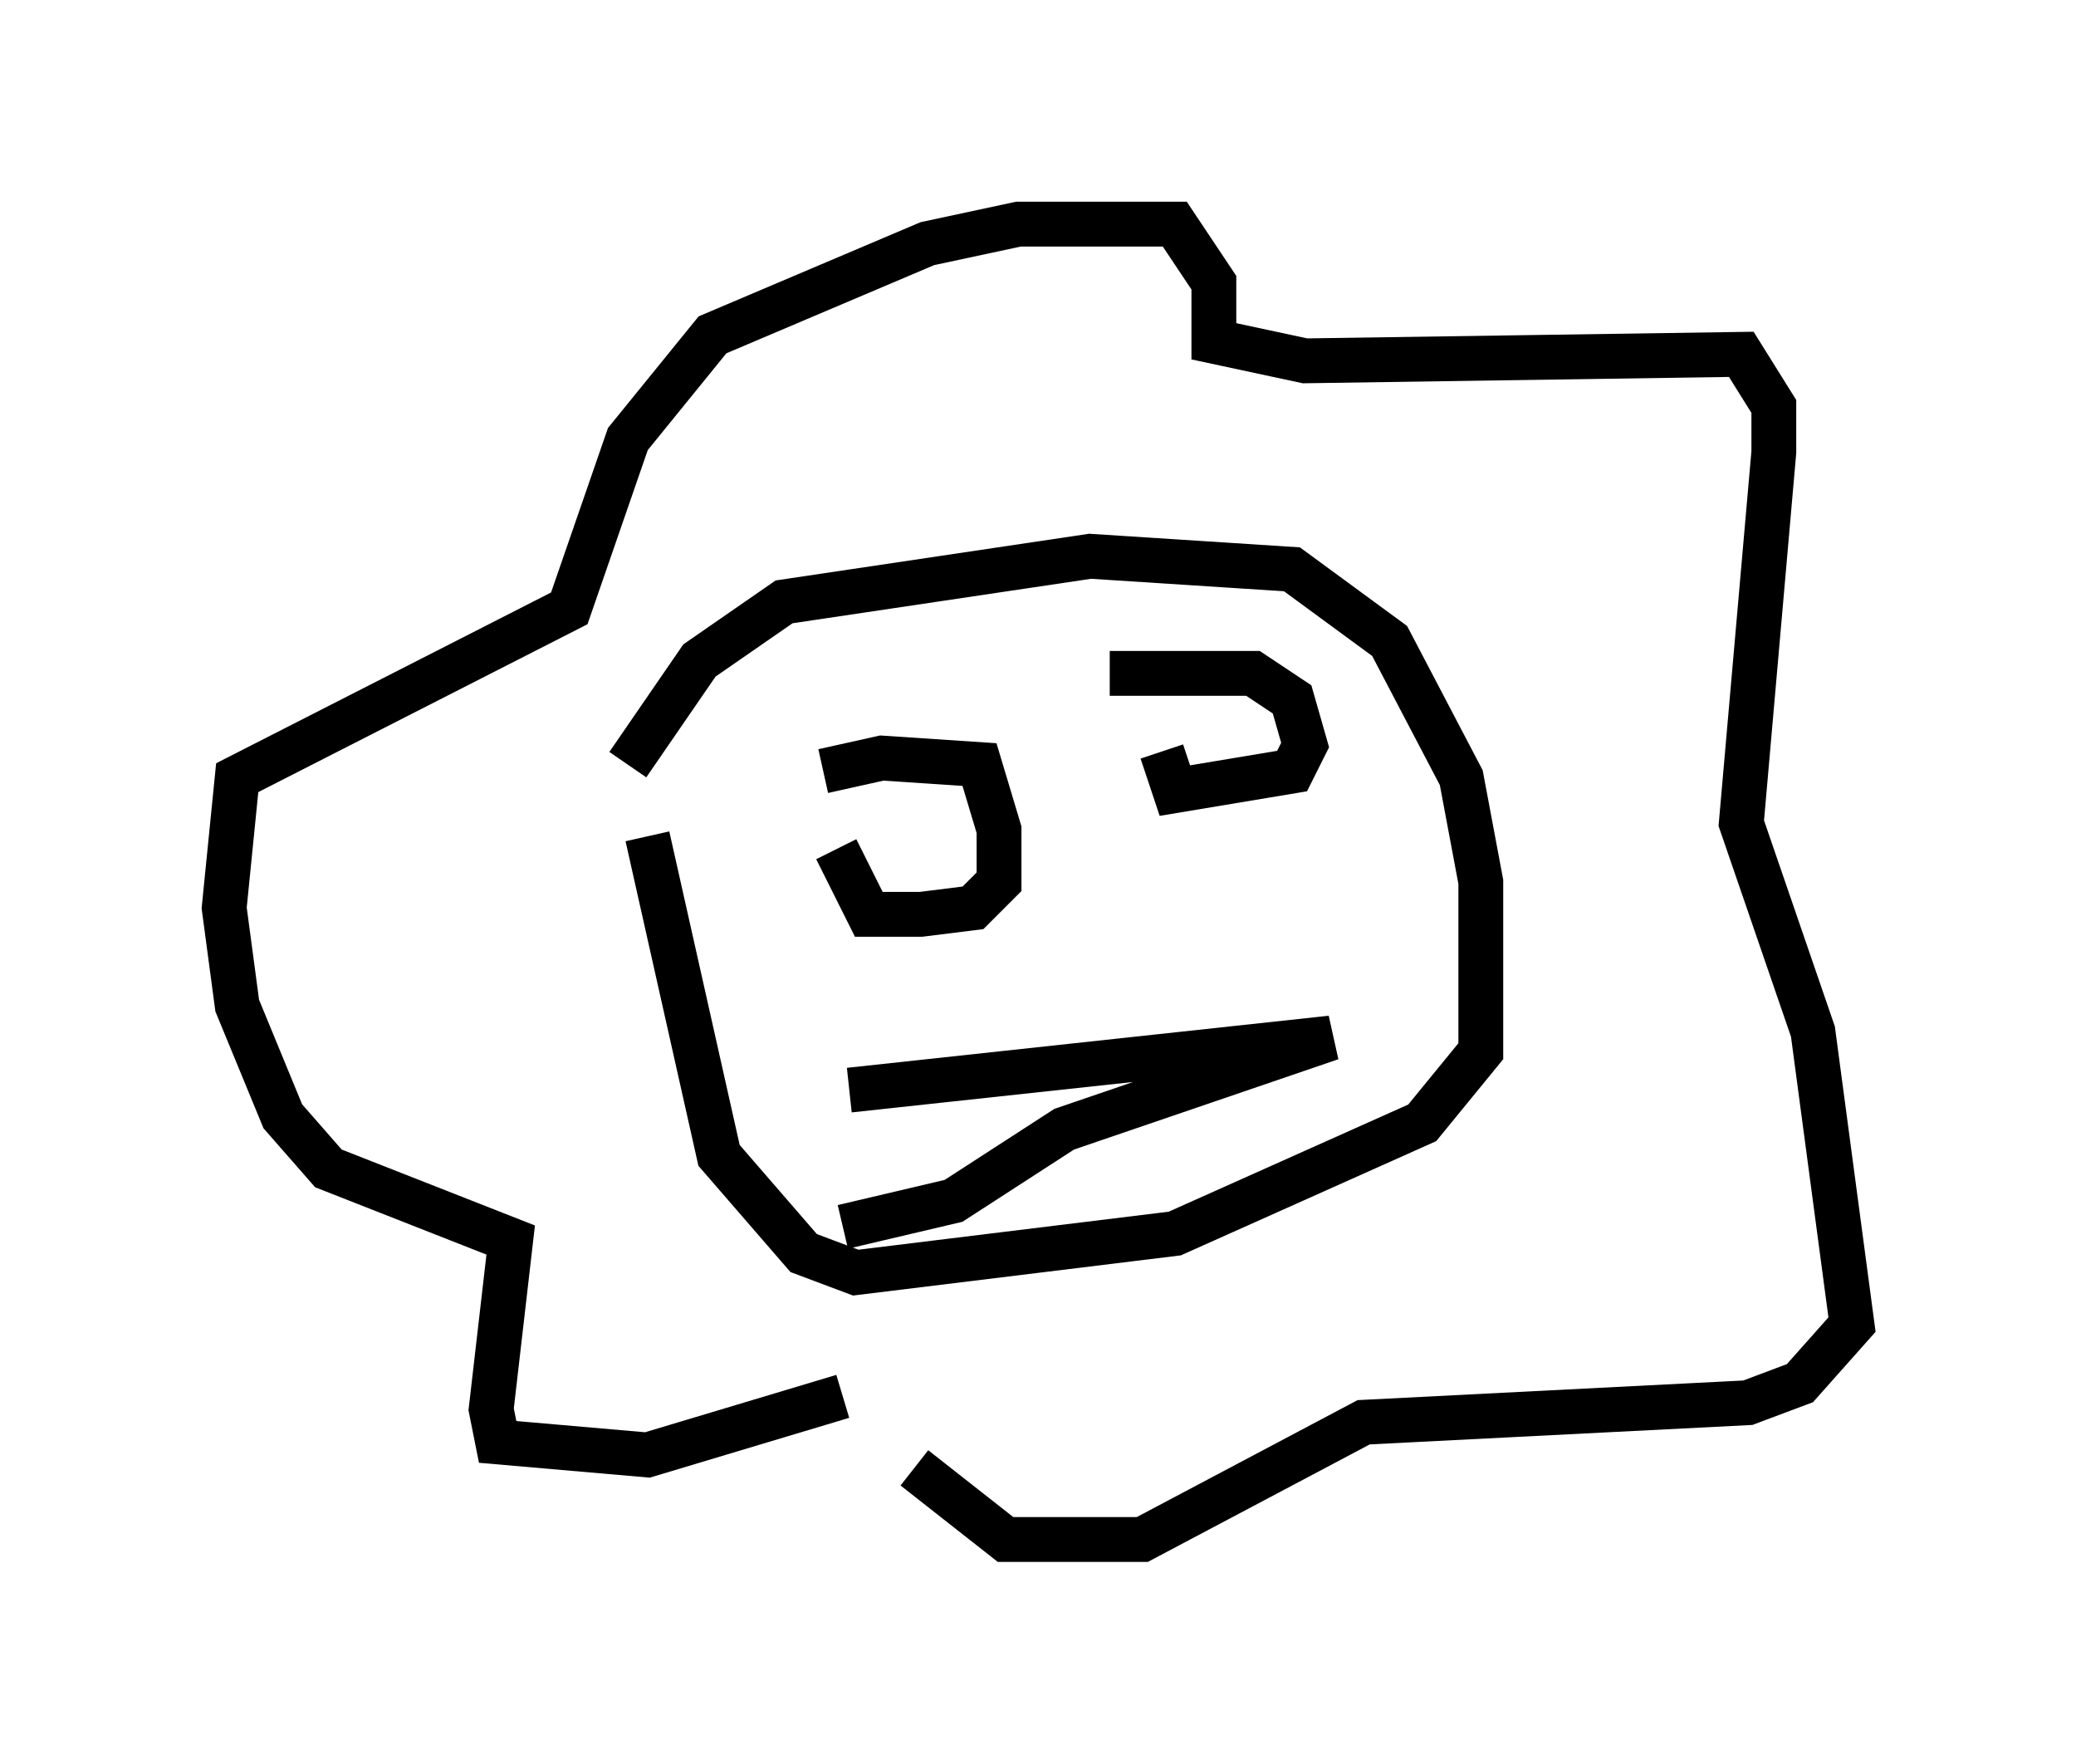 <?xml version="1.0" encoding="utf-8" ?>
<svg baseProfile="full" height="39.341" version="1.1" width="46.313" xmlns="http://www.w3.org/2000/svg" xmlns:ev="http://www.w3.org/2001/xml-events" xmlns:xlink="http://www.w3.org/1999/xlink"><defs /><rect fill="white" height="39.341" width="46.313" x="0" y="0" /><path d="M13.57, 18.944 m0.436, -1.888 l1.598, -2.324 1.888, -1.307 l6.827, -1.017 4.503, 0.291 l2.179, 1.598 1.598, 3.05 l0.436, 2.324 0.0, 3.777 l-1.307, 1.598 -5.52, 2.469 l-7.117, 0.872 -1.162, -0.436 l-1.888, -2.179 -1.598, -7.117 m4.358, 12.492 l-4.358, 1.307 -3.341, -0.291 l-0.145, -0.726 0.436, -3.777 l-4.067, -1.598 -1.017, -1.162 l-1.017, -2.469 -0.291, -2.179 l0.291, -2.905 7.408, -3.777 l1.307, -3.777 1.888, -2.324 l4.793, -2.034 2.034, -0.436 l3.486, 0.0 0.872, 1.307 l0.0, 1.307 2.034, 0.436 l9.732, -0.145 0.726, 1.162 l0.0, 1.017 -0.726, 8.279 l1.598, 4.648 0.872, 6.536 l-1.162, 1.307 -1.162, 0.436 l-8.57, 0.436 -4.939, 2.615 l-3.05, 0.0 -2.034, -1.598 m-2.034, -15.542 l1.307, -0.291 2.179, 0.145 l0.436, 1.453 0.0, 1.162 l-0.581, 0.581 -1.162, 0.145 l-1.162, 0.0 -0.726, -1.453 m6.101, -3.922 l3.196, 0.0 0.872, 0.581 l0.291, 1.017 -0.291, 0.581 l-2.615, 0.436 -0.291, -0.872 m-6.972, 7.553 l10.749, -1.162 -5.955, 2.034 l-2.469, 1.598 -2.469, 0.581 " fill="none" stroke="black" stroke-width="1" /></svg>